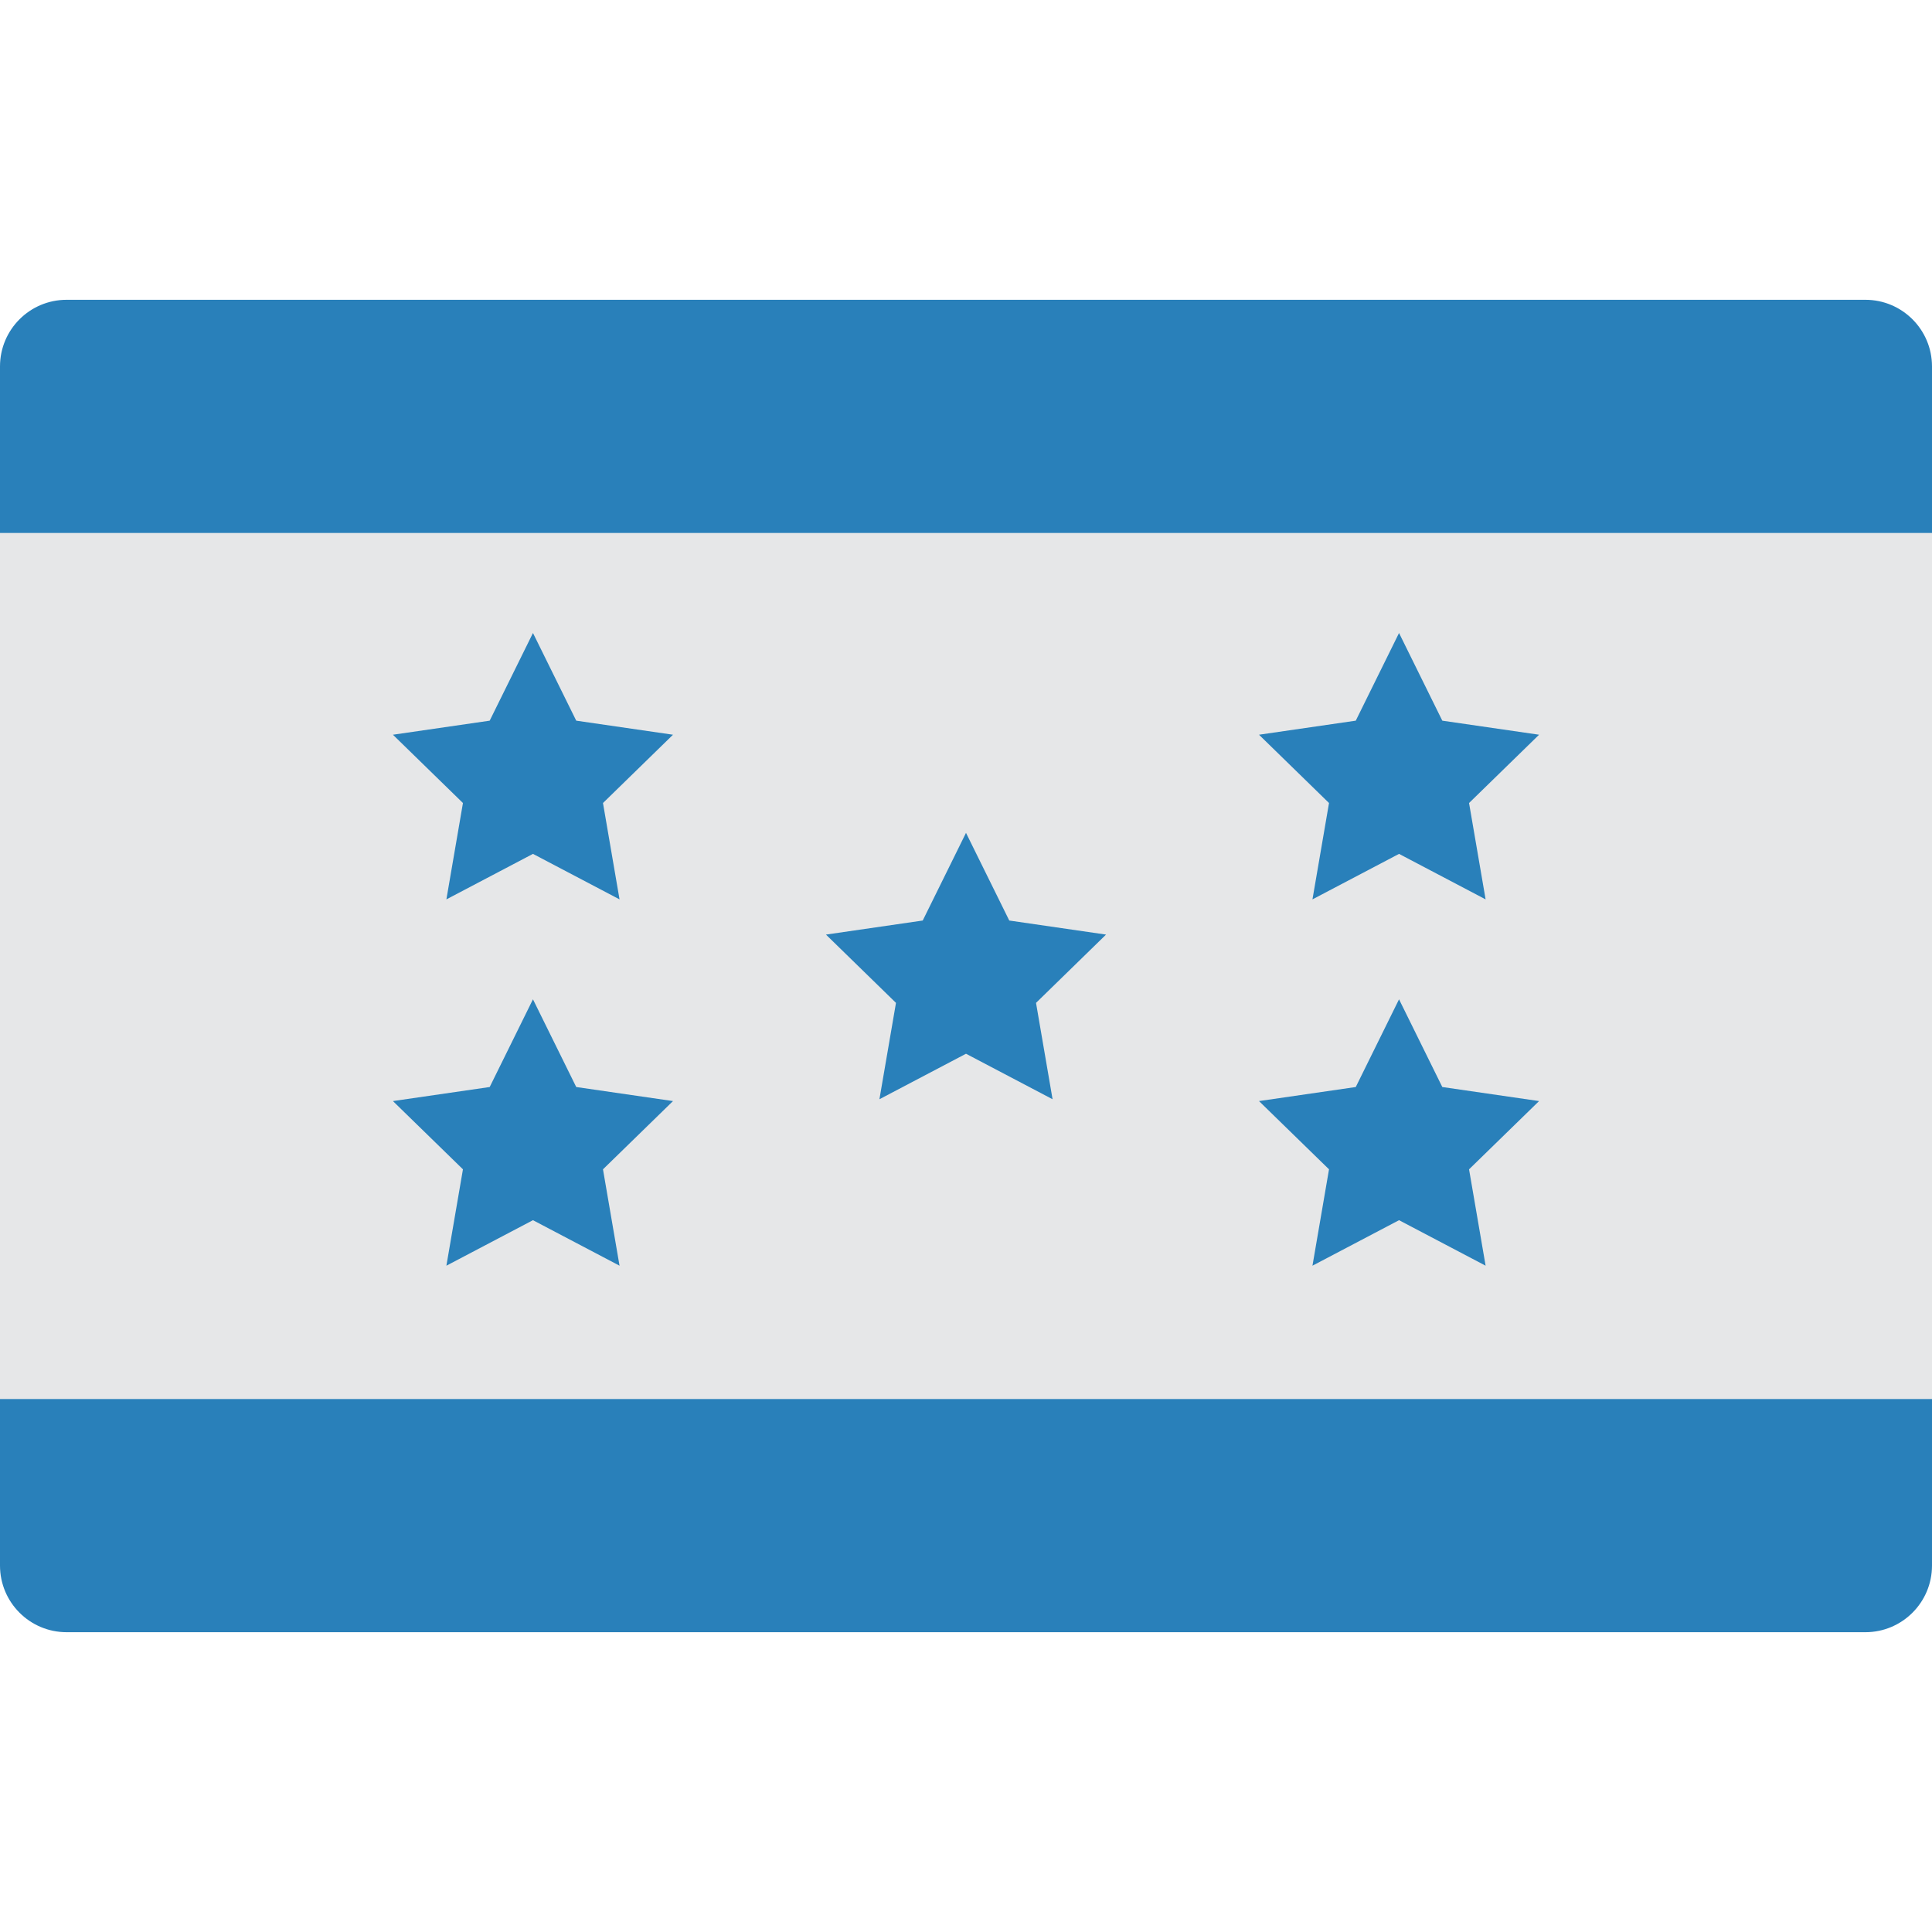 <?xml version="1.0" encoding="iso-8859-1"?>
<!-- Generator: Adobe Illustrator 19.0.0, SVG Export Plug-In . SVG Version: 6.00 Build 0)  -->
<svg version="1.1" id="Capa_1" xmlns="http://www.w3.org/2000/svg" xmlns:xlink="http://www.w3.org/1999/xlink" x="0px" y="0px"
	 viewBox="0 0 512 512" style="enable-background:new 0 0 512 512;" xml:space="preserve">
<g>
	<path style="fill:#2980BA;" d="M397.241,432.552h97.103c9.751,0,17.655-7.905,17.655-17.655V97.103
		c0-9.751-7.905-17.655-17.655-17.655H17.655C7.904,79.448,0,87.353,0,97.103v317.793c0,9.751,7.904,17.655,17.655,17.655H397.241z"
		/>
	<polygon style="fill:#E6E7E8;" points="344.629,370.759 512,370.759 512,141.241 0,141.241 0,370.759 167.371,370.759 	"/>
	<g>
		<polygon style="fill:#2980BA;" points="141.241,167.751 152.708,190.985 178.353,194.71 159.797,212.807 164.184,238.345 
			141.241,226.286 118.298,238.345 122.686,212.807 104.13,194.71 129.774,190.985 		"/>
		<polygon style="fill:#2980BA;" points="256,220.716 267.467,243.95 293.111,247.676 274.556,265.772 278.943,291.31 256,279.252 
			233.057,291.31 237.444,265.772 218.889,247.676 244.533,243.95 		"/>
		<polygon style="fill:#2980BA;" points="141.241,264.828 152.708,288.071 178.353,291.796 159.797,309.884 164.184,335.422 
			141.241,323.363 118.298,335.422 122.686,309.884 104.13,291.796 129.774,288.071 		"/>
		<polygon style="fill:#2980BA;" points="370.759,167.751 382.226,190.985 407.87,194.71 389.314,212.807 393.702,238.345 
			370.759,226.286 347.816,238.345 352.203,212.807 333.647,194.71 359.292,190.985 		"/>
		<polygon style="fill:#2980BA;" points="370.759,264.828 382.226,288.071 407.87,291.796 389.314,309.884 393.702,335.422 
			370.759,323.363 347.816,335.422 352.203,309.884 333.647,291.796 359.292,288.071 		"/>
	</g>
</g>
<g>
</g>
<g>
</g>
<g>
</g>
<g>
</g>
<g>
</g>
<g>
</g>
<g>
</g>
<g>
</g>
<g>
</g>
<g>
</g>
<g>
</g>
<g>
</g>
<g>
</g>
<g>
</g>
<g>
</g>
</svg>
